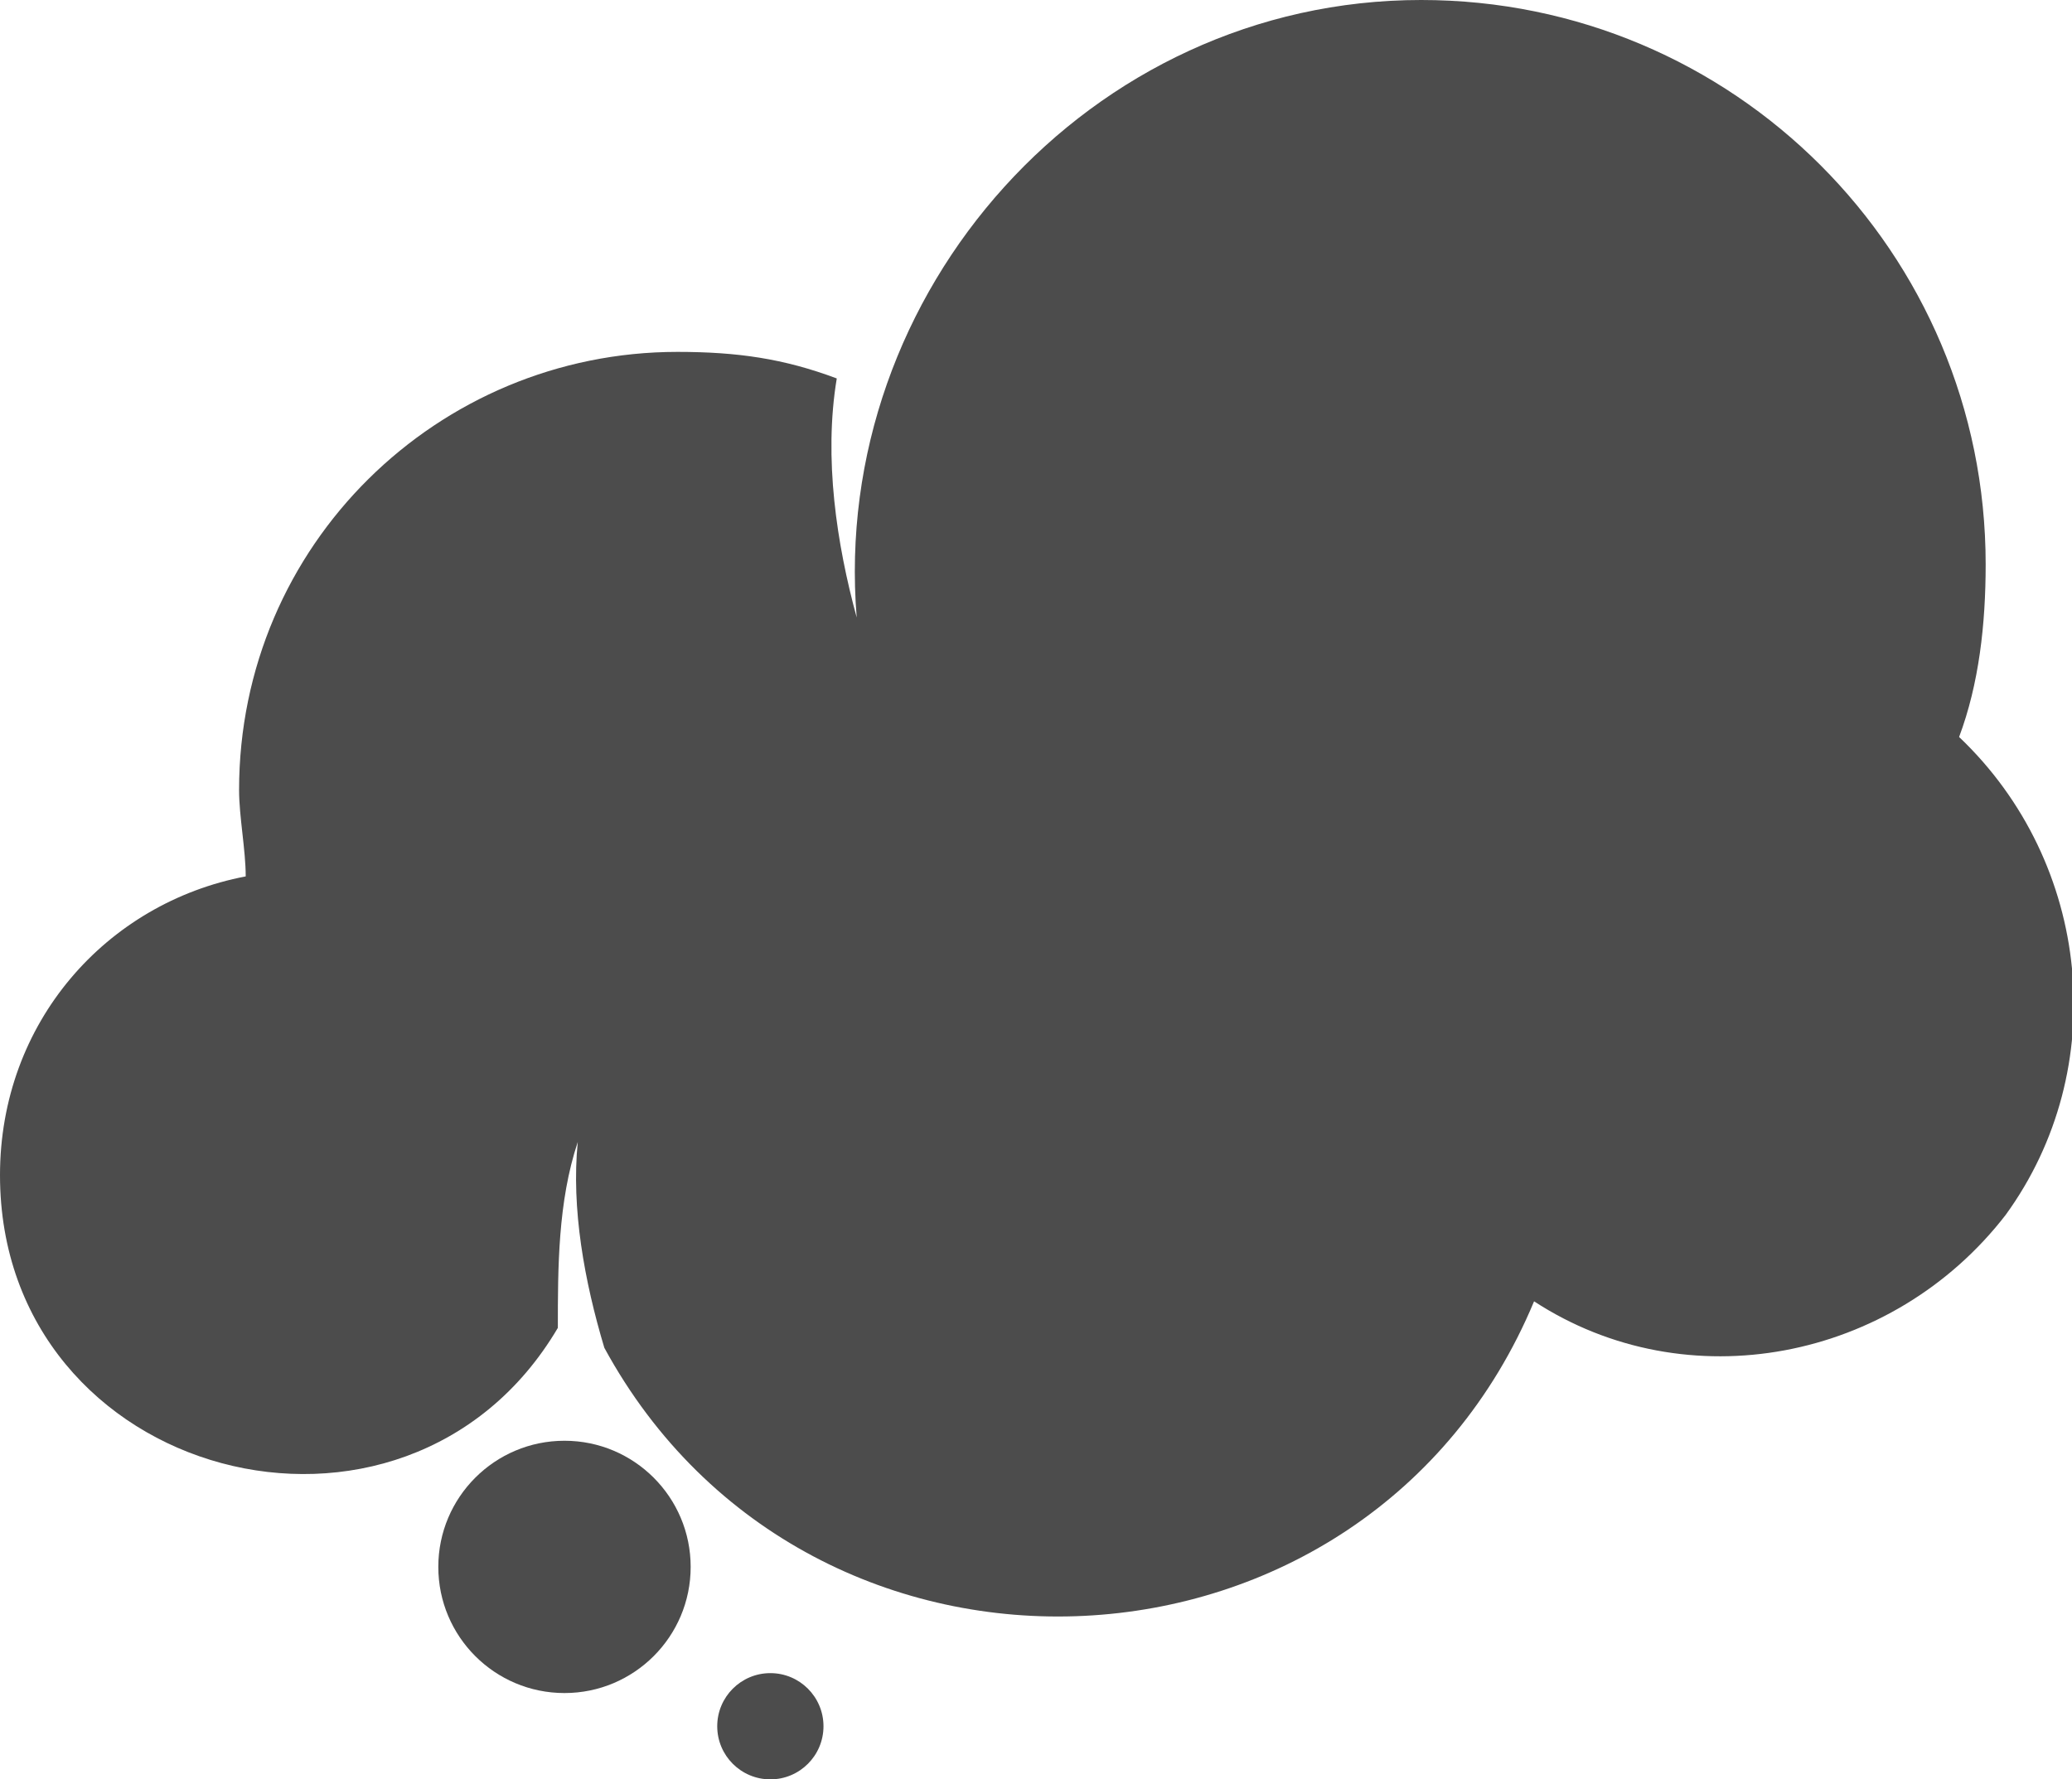 <svg fill="#4C4C4C" xmlns="http://www.w3.org/2000/svg" xmlns:xlink="http://www.w3.org/1999/xlink" xml:space="preserve" version="1.1" style="shape-rendering:geometricPrecision;text-rendering:geometricPrecision;image-rendering:optimizeQuality;" viewBox="0 0 312 268" x="0px" y="0px" fill-rule="evenodd" clip-rule="evenodd"><defs><style type="text/css">
   
    .fil0 {fill:#4C4C4C}
   
  </style></defs><g><path class="fil0" d="M295 111c20,19 23,50 7,72 -17,22 -48,28 -71,13 -25,60 -109,64 -140,7 -3,-10 -5,-21 -4,-31 -3,9 -3,19 -3,28 -23,39 -84,23 -84,-23 0,-23 16,-41 37,-45 0,-4 -1,-9 -1,-13 0,-37 30,-66 66,-66 9,0 16,1 24,4 -2,12 0,25 3,36 -4,-49 35,-93 85,-93 47,0 85,38 85,85 0,9 -1,18 -4,26z"></path><circle class="fil0" cx="116" cy="260" r="8"></circle><circle class="fil0" cx="85" cy="236" r="19"></circle></g></svg>